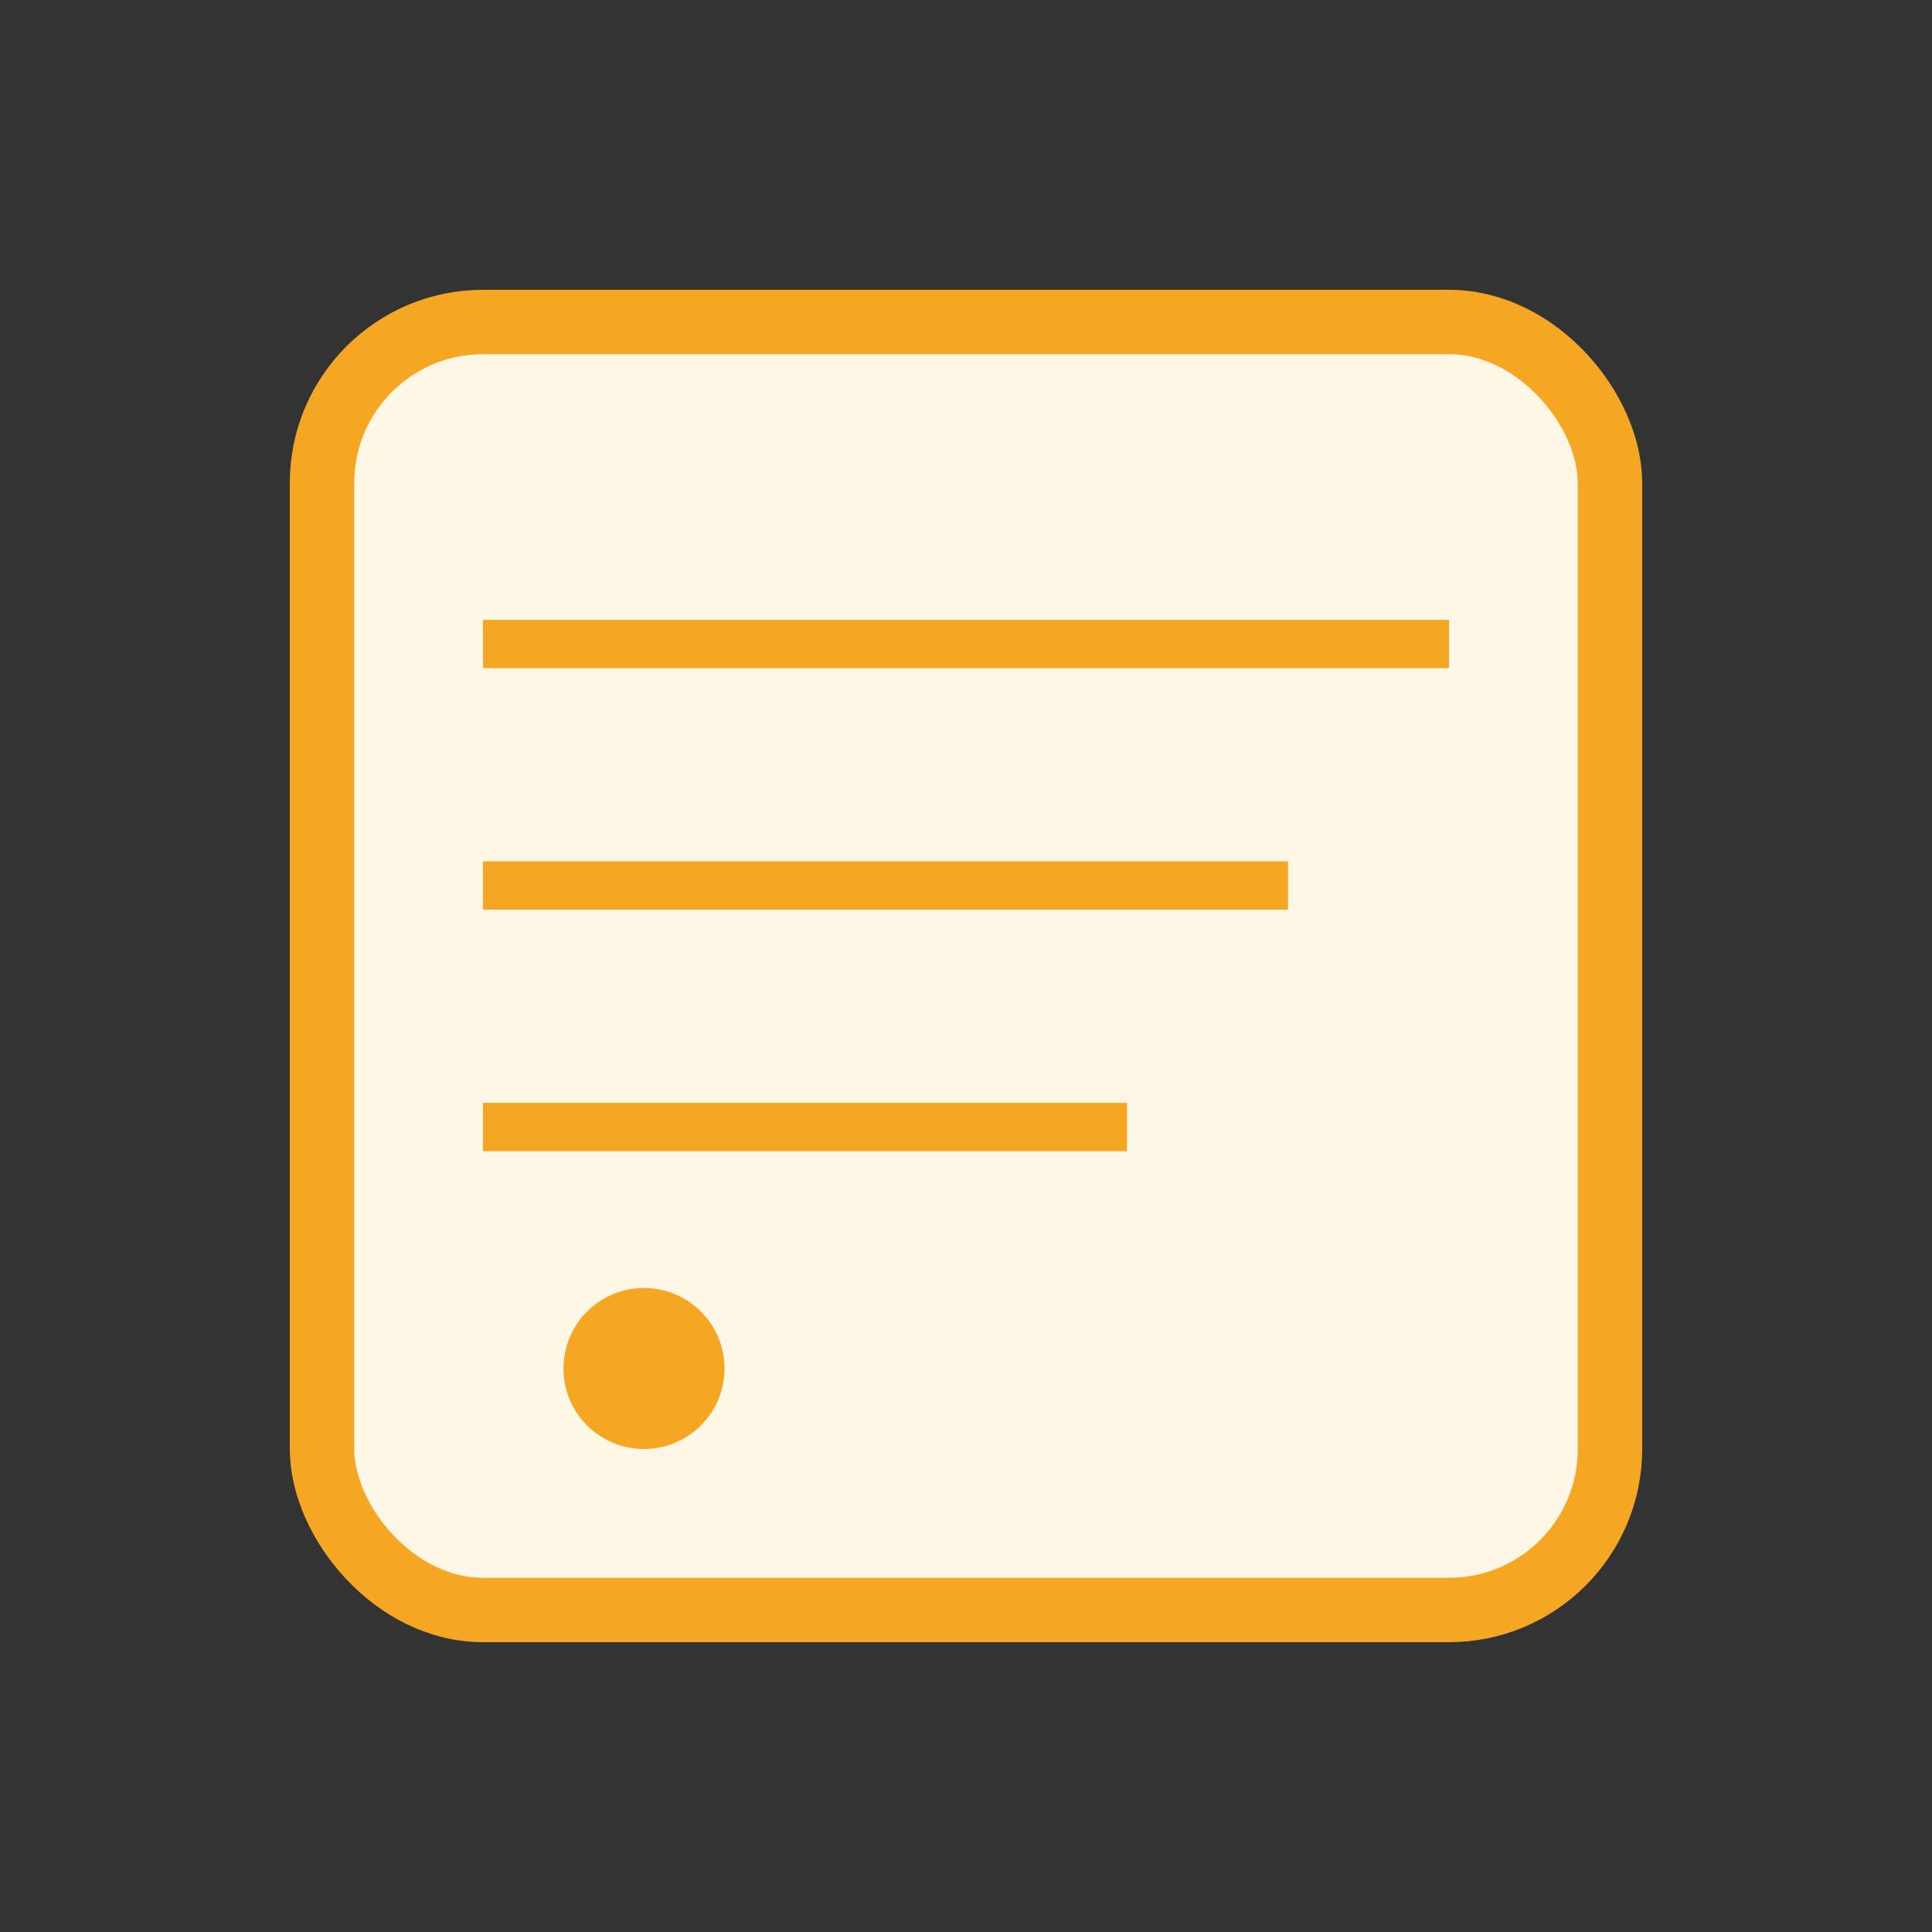 <svg width="120" height="120" viewBox="0 0 120 120" fill="none" xmlns="http://www.w3.org/2000/svg">
  <rect x="0" y="0" width="120" height="120" fill="#333333" stroke="none"/>
  <rect x="20" y="20" width="80" height="80" rx="10" fill="#FFF7E6" stroke="#F5A623" stroke-width="4"/>
  <path d="M30 40 H90" stroke="#F5A623" stroke-width="3"/>
  <path d="M30 55 H80" stroke="#F5A623" stroke-width="3"/>
  <path d="M30 70 H70" stroke="#F5A623" stroke-width="3"/>
  <circle cx="40" cy="85" r="5" fill="#F5A623"/>
</svg>
